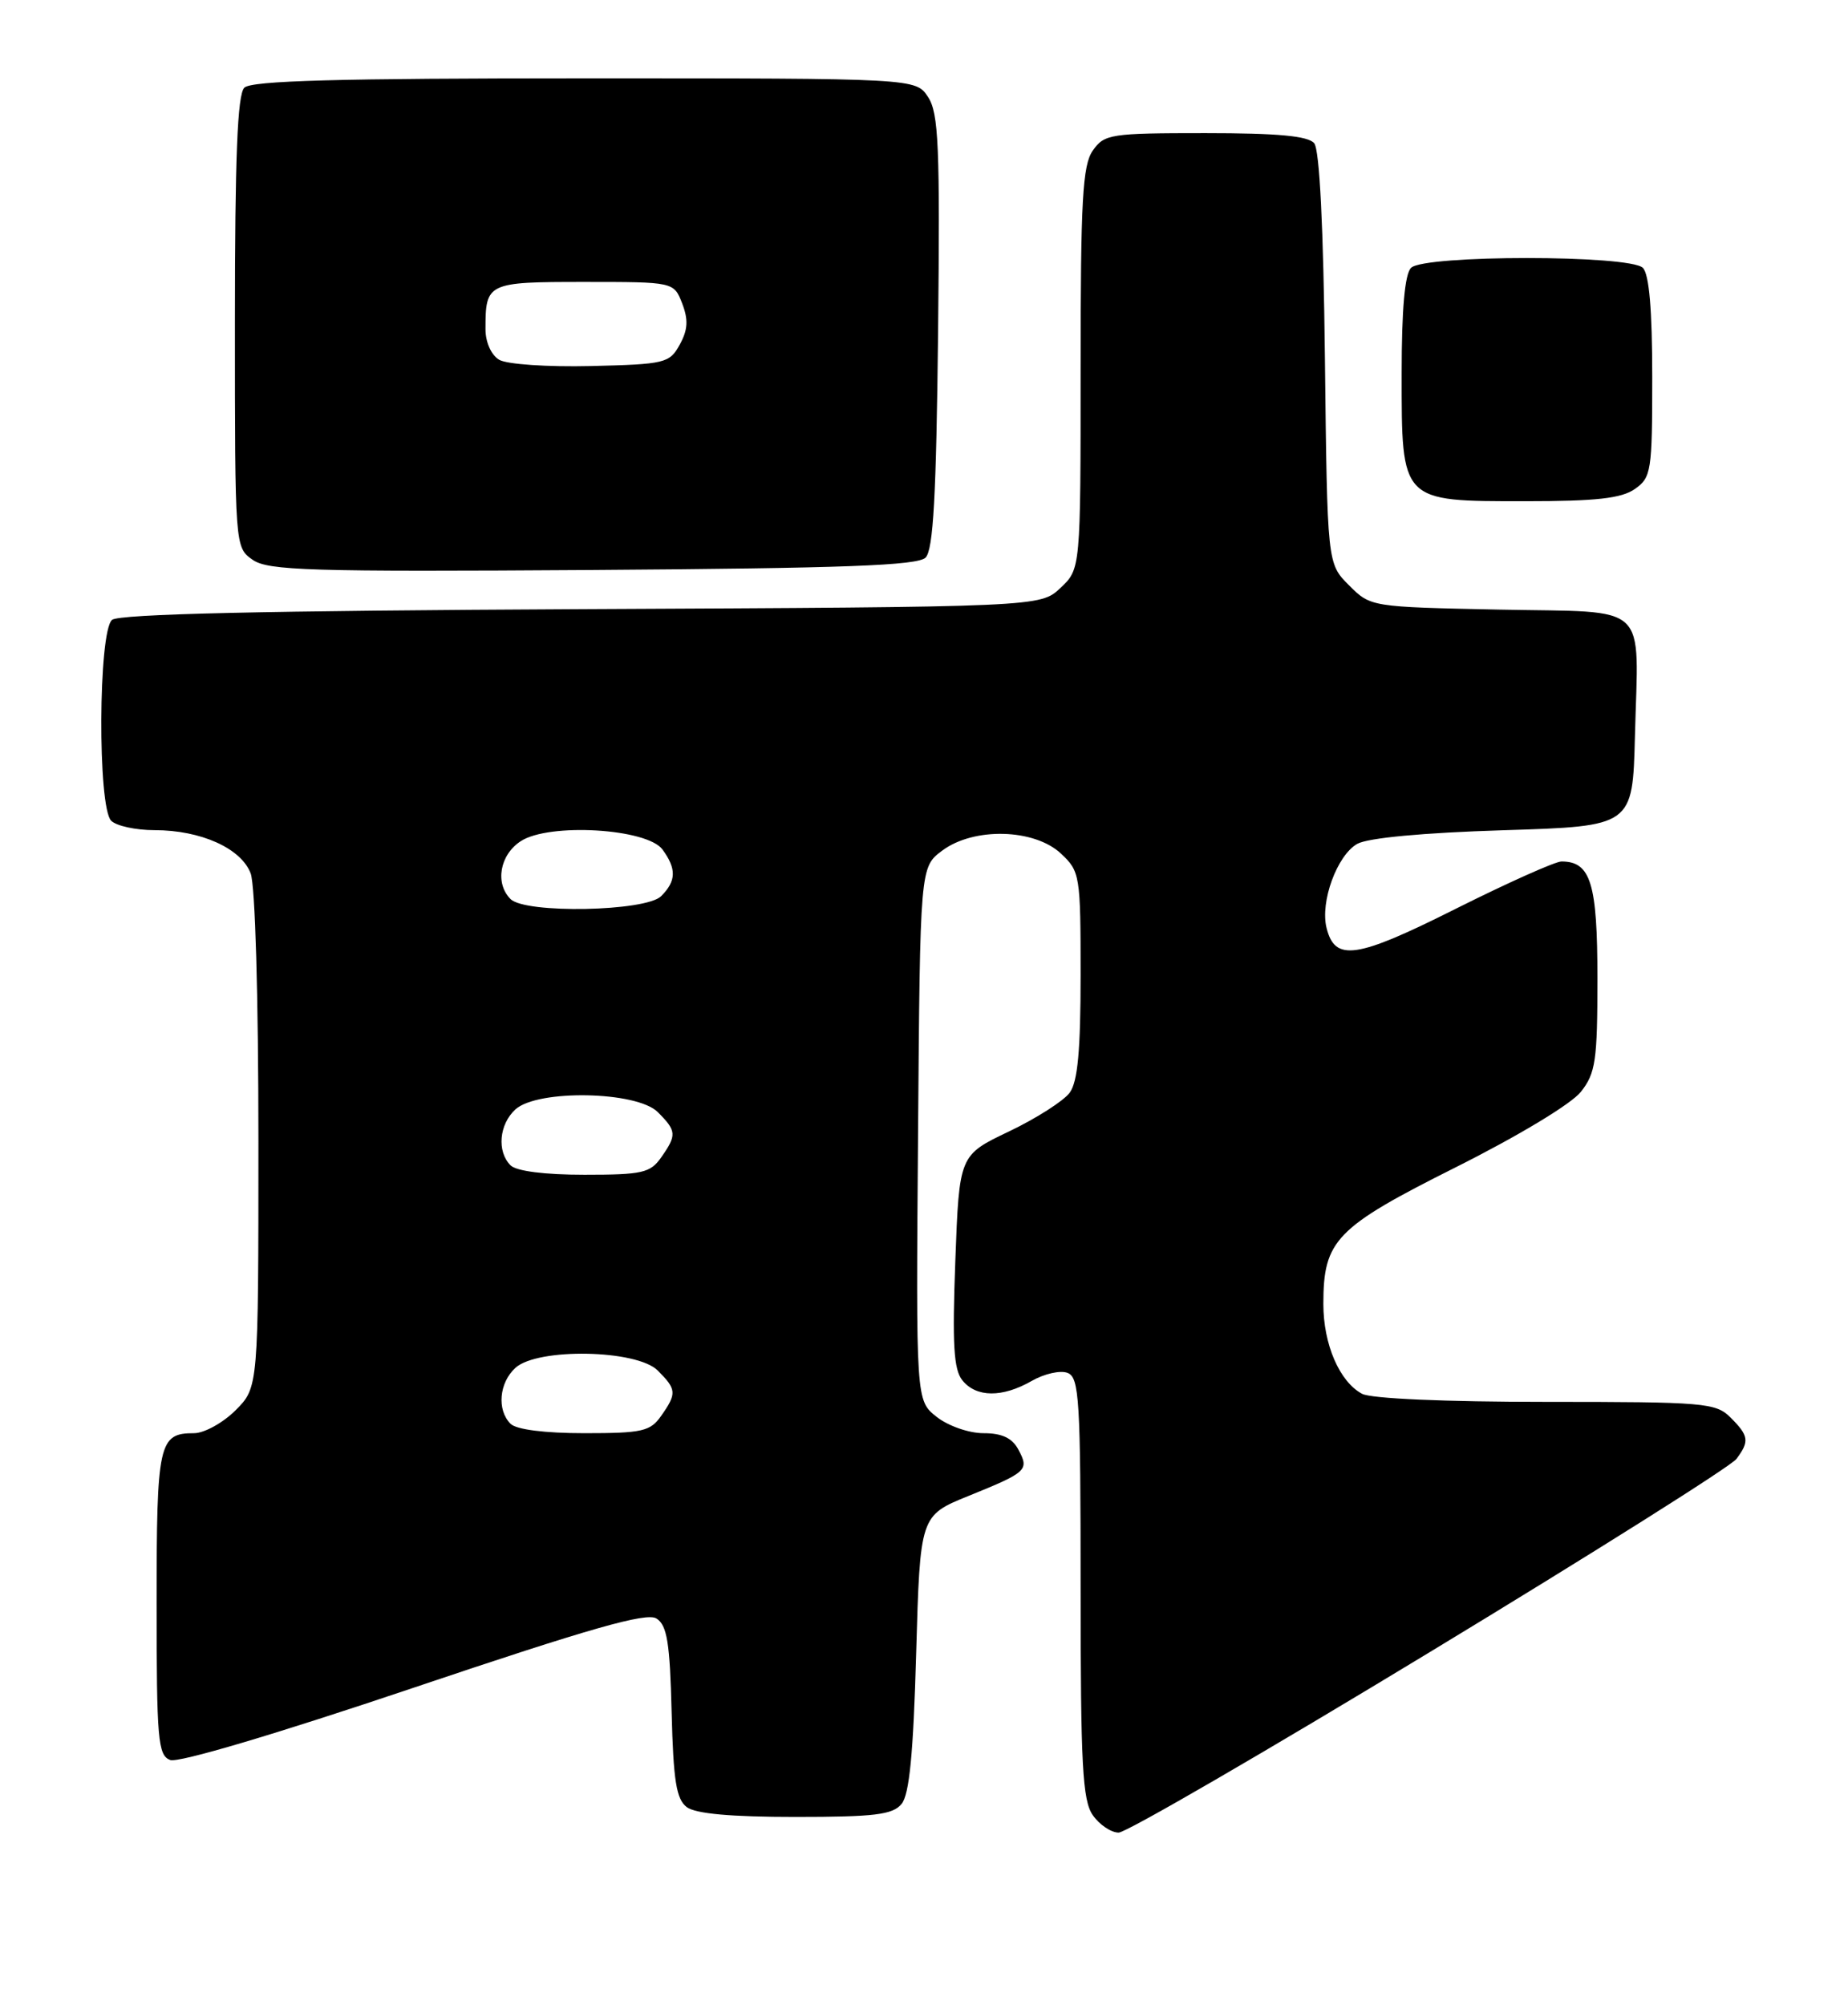 <?xml version="1.0" encoding="UTF-8" standalone="no"?>
<!DOCTYPE svg PUBLIC "-//W3C//DTD SVG 1.1//EN" "http://www.w3.org/Graphics/SVG/1.1/DTD/svg11.dtd" >
<svg xmlns="http://www.w3.org/2000/svg" xmlns:xlink="http://www.w3.org/1999/xlink" version="1.1" viewBox="0 0 236 256">
 <g >
 <path fill="currentColor"
d=" M 182.55 210.98 C 203.42 198.33 221.06 187.22 221.75 186.29 C 223.44 184.03 223.34 183.34 221.00 181.00 C 219.12 179.12 217.67 179.00 197.43 179.00 C 184.56 179.00 175.09 178.59 173.94 177.97 C 171.06 176.42 169.00 171.66 169.00 166.50 C 169.00 158.34 170.56 156.74 185.92 149.04 C 193.90 145.04 200.67 140.96 201.89 139.41 C 203.77 137.03 204.00 135.42 204.00 124.94 C 204.00 112.78 203.15 110.00 199.41 110.00 C 198.62 110.00 192.54 112.72 185.91 116.04 C 173.20 122.42 170.49 122.82 169.41 118.49 C 168.57 115.16 170.74 109.22 173.33 107.75 C 174.69 106.99 181.70 106.33 192.00 106.01 C 208.50 105.50 208.50 105.50 208.79 94.00 C 209.23 76.65 210.92 78.23 191.52 77.84 C 175.04 77.50 175.04 77.50 172.27 74.73 C 169.50 71.96 169.50 71.96 169.20 45.77 C 169.01 29.02 168.52 19.12 167.83 18.29 C 167.05 17.36 163.20 17.00 153.93 17.00 C 141.82 17.00 141.03 17.12 139.56 19.22 C 138.25 21.09 138.00 25.49 138.00 47.05 C 138.00 72.65 138.00 72.65 135.42 75.08 C 132.84 77.50 132.84 77.50 74.24 77.78 C 33.76 77.98 15.22 78.40 14.31 79.15 C 12.55 80.62 12.45 103.05 14.20 104.80 C 14.86 105.46 17.35 106.00 19.73 106.00 C 25.64 106.00 30.79 108.31 32.01 111.52 C 32.59 113.05 33.00 127.19 33.00 145.64 C 33.00 177.15 33.00 177.15 30.08 180.08 C 28.47 181.68 26.08 183.00 24.78 183.00 C 20.27 183.00 20.00 184.21 20.00 204.73 C 20.00 222.14 20.17 224.13 21.73 224.73 C 22.77 225.13 35.22 221.43 52.82 215.50 C 75.44 207.88 82.55 205.86 83.83 206.66 C 85.19 207.52 85.55 209.73 85.77 218.61 C 85.99 227.40 86.37 229.74 87.71 230.75 C 88.84 231.59 93.38 232.00 101.57 232.00 C 111.67 232.00 113.99 231.72 115.13 230.35 C 116.13 229.15 116.64 223.94 117.00 211.11 C 117.50 193.52 117.50 193.52 123.69 191.01 C 131.19 187.97 131.46 187.72 130.05 185.09 C 129.26 183.61 127.95 183.00 125.60 183.00 C 123.74 183.00 121.10 182.08 119.62 180.92 C 116.97 178.83 116.97 178.83 117.24 144.77 C 117.50 110.72 117.50 110.72 120.33 108.61 C 124.36 105.60 132.09 105.80 135.50 109.00 C 137.92 111.27 138.00 111.76 138.00 124.48 C 138.00 134.14 137.63 138.12 136.61 139.52 C 135.84 140.57 132.35 142.80 128.86 144.47 C 122.50 147.50 122.50 147.50 122.00 161.00 C 121.60 171.67 121.79 174.87 122.90 176.25 C 124.67 178.45 128.00 178.48 131.75 176.33 C 133.35 175.41 135.41 174.94 136.33 175.30 C 137.83 175.87 138.00 178.64 138.00 202.75 C 138.00 225.39 138.24 229.90 139.56 231.78 C 140.41 233.00 141.90 234.00 142.86 234.00 C 143.82 234.00 161.68 223.64 182.55 210.98 Z  M 118.20 71.20 C 119.19 70.21 119.57 63.29 119.80 42.35 C 120.05 18.66 119.87 14.45 118.52 12.39 C 116.95 10.00 116.95 10.00 74.68 10.00 C 43.13 10.00 32.10 10.30 31.20 11.20 C 30.32 12.08 30.00 20.12 30.00 41.14 C 30.00 69.82 30.01 69.89 32.25 71.47 C 34.23 72.86 39.44 73.02 75.70 72.78 C 107.85 72.56 117.19 72.21 118.20 71.20 Z  M 208.78 62.44 C 210.88 60.97 211.00 60.18 211.00 48.14 C 211.00 39.57 210.61 35.01 209.80 34.20 C 208.13 32.53 181.87 32.53 180.20 34.20 C 179.40 35.00 179.00 39.47 179.00 47.70 C 179.00 64.16 178.84 64.00 194.78 64.00 C 203.82 64.00 207.07 63.64 208.78 62.44 Z  M 65.20 181.80 C 63.43 180.03 63.74 176.55 65.83 174.65 C 68.67 172.08 81.32 172.32 84.00 175.00 C 86.41 177.41 86.45 177.92 84.44 180.78 C 83.05 182.77 82.03 183.00 74.64 183.00 C 69.57 183.00 65.94 182.54 65.20 181.80 Z  M 65.20 148.80 C 63.43 147.03 63.74 143.55 65.83 141.65 C 68.67 139.08 81.32 139.32 84.00 142.00 C 86.41 144.41 86.45 144.92 84.44 147.78 C 83.05 149.77 82.03 150.00 74.64 150.00 C 69.57 150.00 65.94 149.54 65.20 148.80 Z  M 65.20 114.80 C 63.19 112.79 63.82 109.16 66.50 107.41 C 70.11 105.04 82.64 105.78 84.61 108.48 C 86.41 110.95 86.37 112.49 84.43 114.43 C 82.47 116.39 67.09 116.69 65.20 114.80 Z  M 63.75 45.94 C 62.73 45.33 62.00 43.70 62.00 42.03 C 62.00 36.10 62.21 36.00 74.63 36.00 C 86.05 36.00 86.05 36.00 87.12 38.75 C 87.92 40.84 87.85 42.10 86.81 44.00 C 85.50 46.38 84.95 46.51 75.46 46.74 C 69.91 46.87 64.73 46.52 63.75 45.94 Z "/>
</g>
</svg>